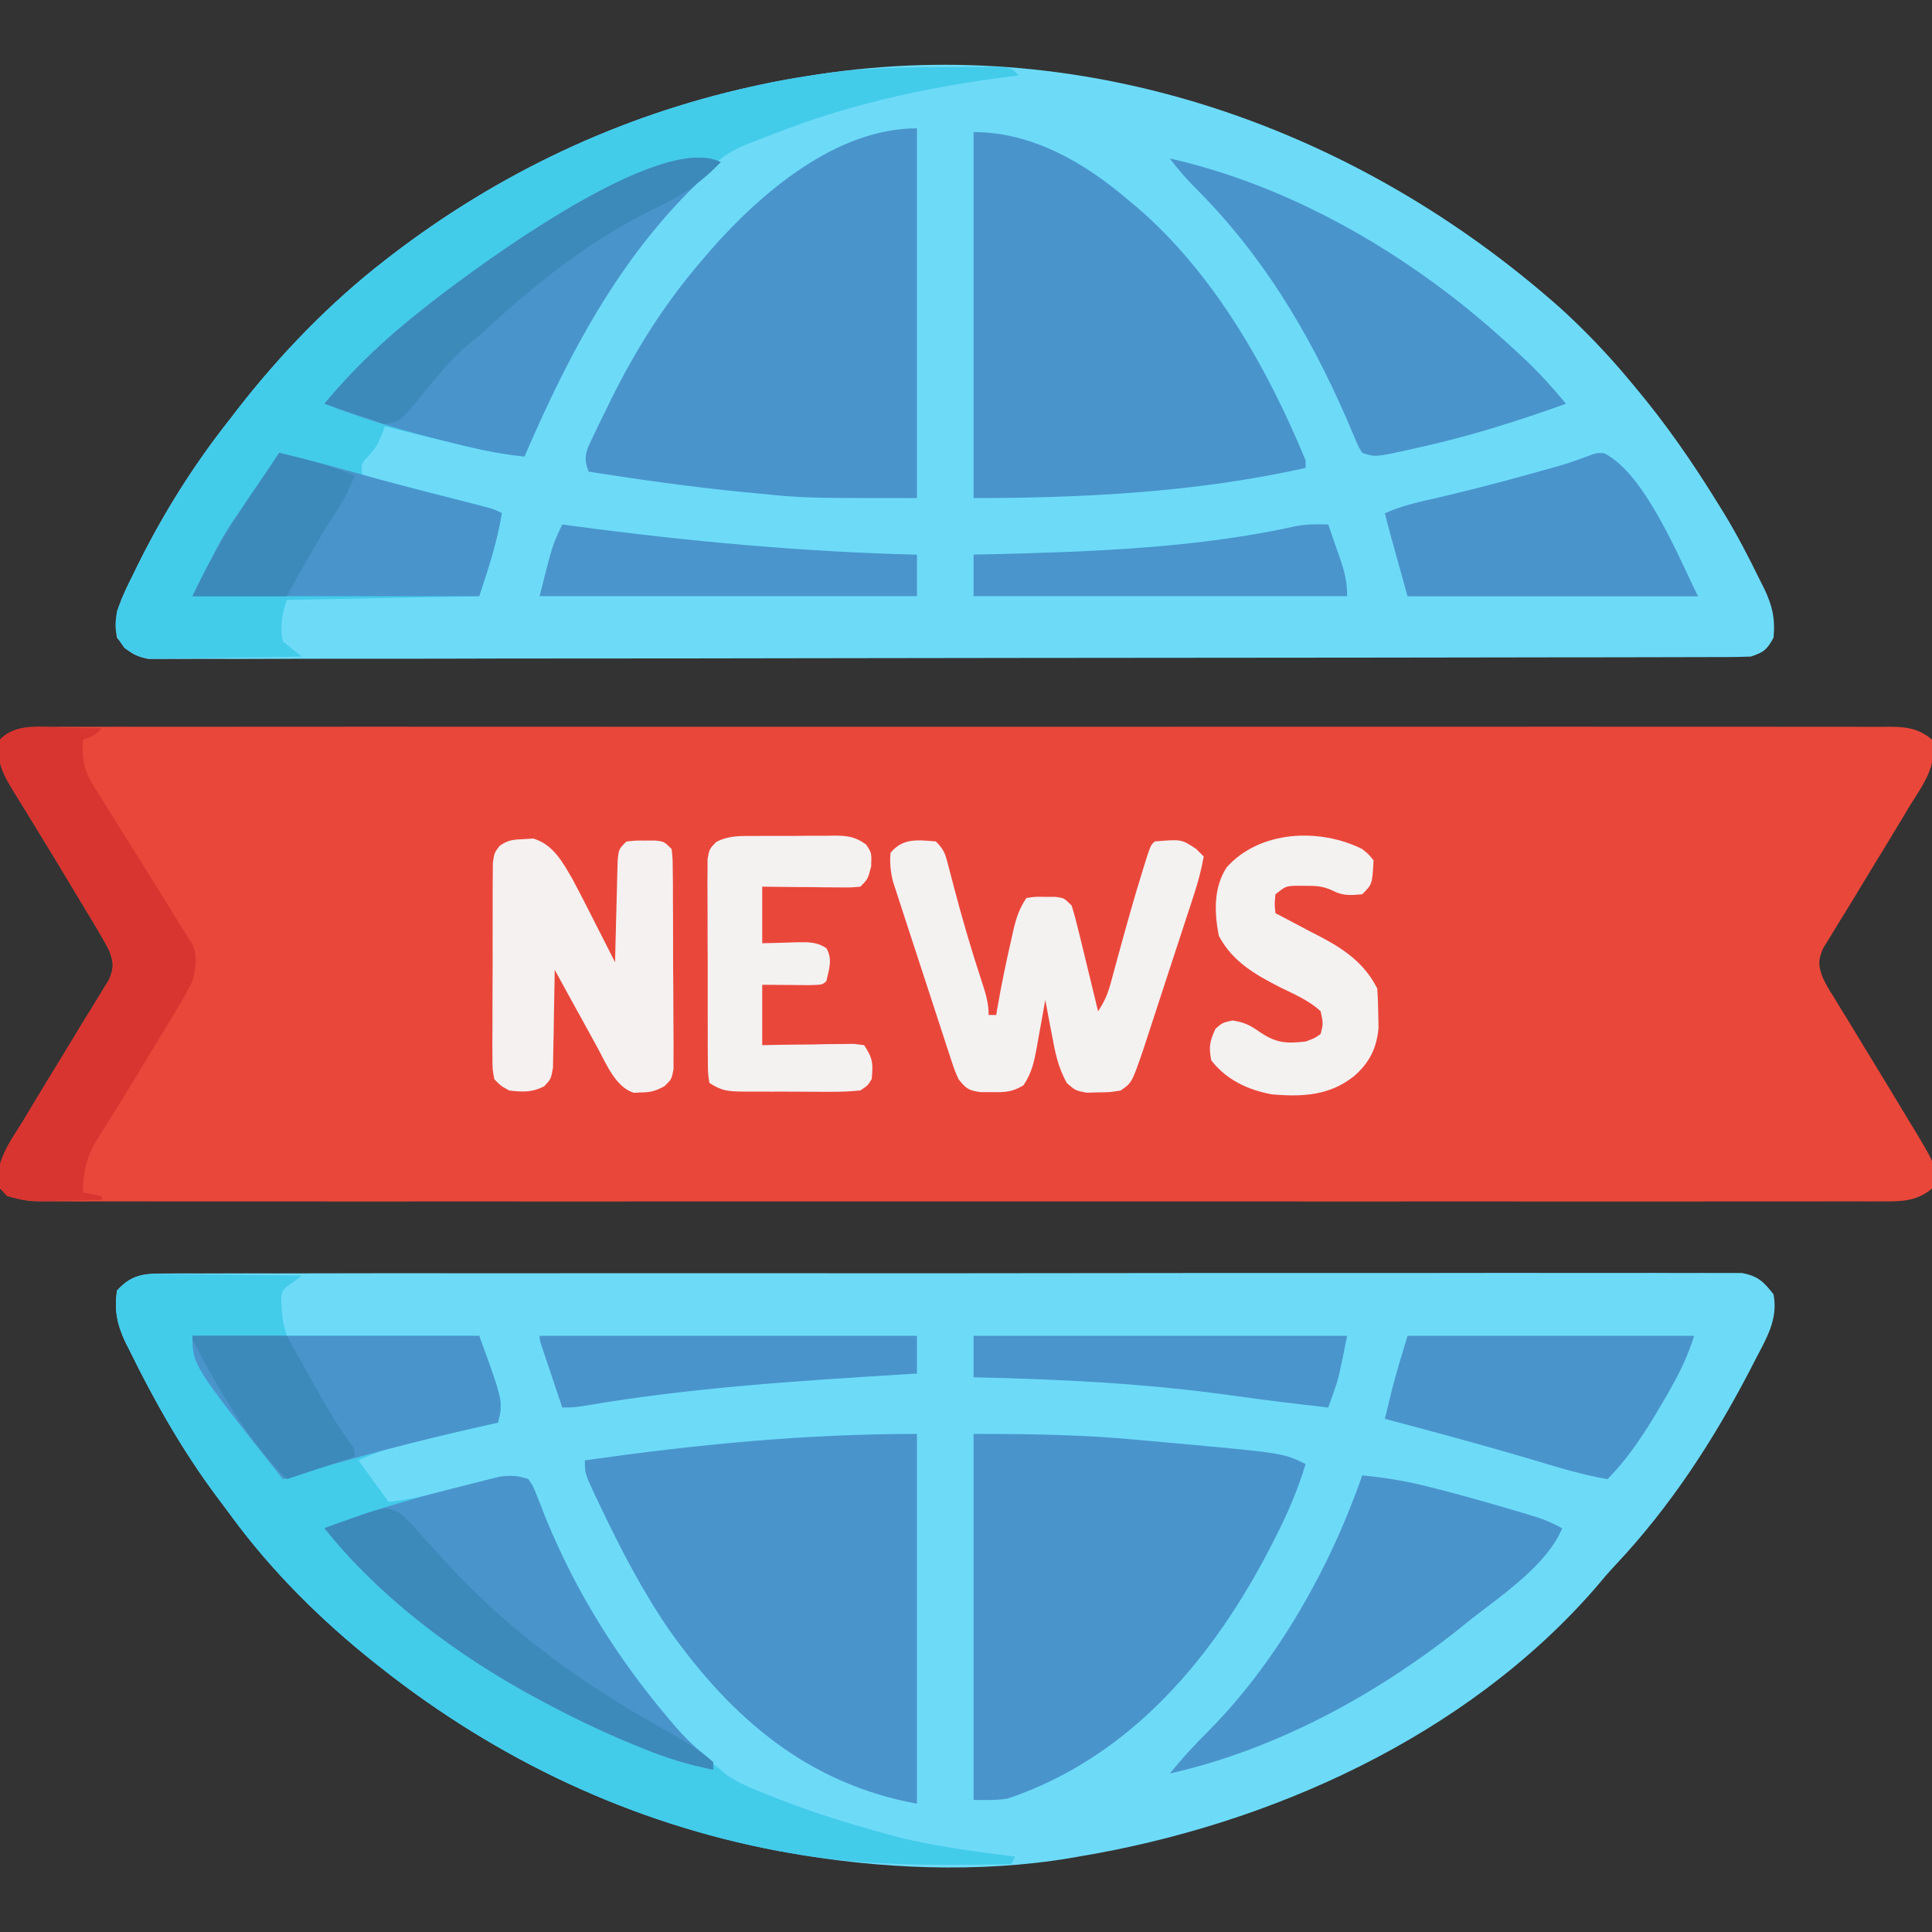 <svg width="36" height="36" viewBox="0 0 36 36" fill="none" xmlns="http://www.w3.org/2000/svg">
<rect x="0" y="0" width="36" height="36" fill="#333333" stroke="none"/>
<g clip-path="url(#clip0_821_5737)">
<path d="M0.945 13.544C1.005 13.543 1.065 13.543 1.127 13.543C1.328 13.542 1.53 13.543 1.731 13.543C1.877 13.543 2.023 13.543 2.168 13.542C2.569 13.541 2.97 13.542 3.371 13.543C3.803 13.543 4.236 13.542 4.668 13.542C5.466 13.541 6.263 13.541 7.061 13.541C7.798 13.542 8.535 13.542 9.272 13.542C9.321 13.542 9.37 13.542 9.42 13.542C9.619 13.542 9.817 13.542 10.015 13.542C11.877 13.541 13.738 13.542 15.599 13.543C17.253 13.544 18.907 13.544 20.561 13.543C22.418 13.541 24.276 13.541 26.134 13.542C26.332 13.542 26.529 13.542 26.727 13.542C26.801 13.542 26.801 13.542 26.875 13.542C27.612 13.542 28.349 13.542 29.085 13.541C29.923 13.541 30.76 13.541 31.598 13.542C32.025 13.543 32.453 13.543 32.88 13.542C33.271 13.541 33.662 13.542 34.053 13.543C34.195 13.543 34.337 13.543 34.479 13.543C34.671 13.542 34.863 13.543 35.055 13.544C35.111 13.543 35.166 13.543 35.223 13.542C35.539 13.545 35.753 13.577 36 13.781C36.111 14.269 35.827 14.625 35.578 15.029C35.513 15.138 35.513 15.138 35.447 15.248C35.252 15.573 35.055 15.896 34.857 16.219C34.725 16.435 34.594 16.651 34.464 16.868C34.388 16.992 34.311 17.115 34.235 17.239C34.189 17.315 34.143 17.391 34.095 17.469C34.054 17.536 34.013 17.603 33.97 17.672C33.875 17.896 33.881 17.983 33.961 18.211C34.05 18.39 34.05 18.39 34.164 18.57C34.206 18.64 34.249 18.709 34.292 18.781C34.338 18.855 34.384 18.93 34.431 19.006C34.527 19.164 34.622 19.322 34.718 19.479C34.866 19.722 35.014 19.965 35.162 20.208C35.3 20.435 35.437 20.663 35.574 20.891C35.617 20.961 35.659 21.03 35.703 21.102C36.091 21.753 36.091 21.753 36 22.148C35.707 22.39 35.418 22.389 35.055 22.386C34.965 22.386 34.965 22.386 34.873 22.387C34.672 22.387 34.47 22.387 34.269 22.386C34.123 22.386 33.977 22.387 33.832 22.387C33.431 22.388 33.03 22.387 32.629 22.387C32.197 22.386 31.764 22.387 31.332 22.388C30.534 22.389 29.736 22.388 28.939 22.388C28.202 22.387 27.465 22.387 26.727 22.387C26.679 22.387 26.63 22.387 26.579 22.387C26.381 22.387 26.183 22.388 25.985 22.388C24.123 22.388 22.262 22.388 20.401 22.387C18.747 22.386 17.093 22.386 15.439 22.387C13.582 22.388 11.724 22.388 9.866 22.388C9.668 22.387 9.47 22.387 9.272 22.387C9.199 22.387 9.199 22.387 9.125 22.387C8.388 22.387 7.651 22.387 6.915 22.388C6.077 22.389 5.24 22.388 4.402 22.387C3.975 22.387 3.547 22.387 3.12 22.387C2.729 22.388 2.338 22.387 1.947 22.386C1.805 22.386 1.663 22.386 1.521 22.387C1.329 22.387 1.137 22.387 0.945 22.386C0.889 22.386 0.834 22.387 0.777 22.387C0.461 22.384 0.247 22.352 -2.80347e-05 22.148C-0.111 21.66 0.173 21.304 0.422 20.9C0.465 20.828 0.508 20.755 0.553 20.681C0.747 20.356 0.945 20.033 1.143 19.71C1.275 19.494 1.406 19.278 1.536 19.062C1.612 18.937 1.689 18.814 1.765 18.691C1.834 18.577 1.834 18.577 1.905 18.46C1.946 18.393 1.987 18.326 2.03 18.258C2.125 18.032 2.119 17.948 2.039 17.718C1.97 17.584 1.896 17.453 1.818 17.323C1.772 17.247 1.726 17.17 1.679 17.091C1.655 17.051 1.63 17.01 1.605 16.969C1.529 16.843 1.453 16.716 1.377 16.59C1.133 16.181 0.886 15.774 0.636 15.368C0.594 15.299 0.552 15.23 0.508 15.158C0.429 15.028 0.349 14.899 0.268 14.77C0.066 14.438 -0.086 14.182 -2.80347e-05 13.781C0.292 13.539 0.582 13.54 0.945 13.544Z" fill="#EA473B"/>
<path d="M29.067 5.733C29.536 6.158 29.971 6.615 30.375 7.101C30.405 7.137 30.435 7.173 30.465 7.209C31.034 7.888 31.528 8.598 31.992 9.351C32.06 9.461 32.06 9.461 32.13 9.573C32.374 9.976 32.59 10.392 32.796 10.815C32.821 10.864 32.846 10.914 32.872 10.965C33.023 11.282 33.082 11.524 33.047 11.883C32.923 12.107 32.871 12.152 32.625 12.234C32.46 12.241 32.295 12.244 32.13 12.244C32.079 12.244 32.028 12.244 31.976 12.244C31.804 12.245 31.631 12.245 31.459 12.245C31.335 12.245 31.211 12.246 31.087 12.246C30.745 12.247 30.403 12.247 30.061 12.248C29.693 12.248 29.325 12.249 28.956 12.249C28.066 12.251 27.176 12.252 26.286 12.253C26.035 12.254 25.784 12.254 25.532 12.254C23.973 12.256 22.414 12.257 20.855 12.258C20.493 12.258 20.132 12.259 19.771 12.259C19.636 12.259 19.636 12.259 19.499 12.259C18.043 12.26 16.588 12.262 15.132 12.265C13.639 12.268 12.145 12.27 10.652 12.27C9.813 12.27 8.974 12.271 8.135 12.274C7.421 12.275 6.707 12.276 5.993 12.275C5.628 12.275 5.263 12.275 4.899 12.277C4.565 12.279 4.232 12.279 3.898 12.277C3.777 12.277 3.656 12.277 3.536 12.278C3.372 12.28 3.208 12.279 3.044 12.278C2.953 12.278 2.862 12.278 2.768 12.278C2.469 12.223 2.365 12.119 2.18 11.883C2.098 11.435 2.288 11.092 2.483 10.7C2.53 10.604 2.53 10.604 2.578 10.505C3.057 9.543 3.622 8.647 4.289 7.805C4.333 7.747 4.378 7.689 4.424 7.629C5.221 6.604 6.145 5.646 7.172 4.851C7.23 4.807 7.23 4.807 7.288 4.761C9.279 3.232 11.54 2.161 13.992 1.617C14.044 1.605 14.096 1.594 14.15 1.582C14.471 1.512 14.792 1.455 15.117 1.406C15.163 1.399 15.209 1.392 15.256 1.384C20.307 0.617 25.3 2.394 29.067 5.733Z" fill="#6DDBF8"/>
<path d="M3.045 23.73C3.121 23.729 3.121 23.729 3.2 23.729C3.372 23.727 3.544 23.728 3.716 23.729C3.841 23.729 3.965 23.728 4.09 23.728C4.432 23.726 4.775 23.727 5.117 23.728C5.486 23.728 5.855 23.727 6.224 23.726C6.948 23.724 7.671 23.724 8.395 23.725C8.982 23.726 9.57 23.726 10.158 23.725C10.241 23.725 10.325 23.725 10.411 23.725C10.581 23.725 10.75 23.725 10.92 23.724C12.513 23.723 14.106 23.724 15.698 23.725C17.157 23.726 18.615 23.725 20.073 23.723C21.569 23.721 23.065 23.72 24.561 23.721C24.73 23.721 24.9 23.721 25.069 23.721C25.194 23.721 25.194 23.721 25.321 23.721C25.908 23.721 26.495 23.721 27.083 23.72C27.798 23.718 28.513 23.718 29.229 23.72C29.594 23.721 29.959 23.721 30.324 23.72C30.658 23.718 30.992 23.719 31.326 23.721C31.447 23.721 31.568 23.721 31.689 23.72C31.854 23.719 32.018 23.72 32.182 23.721C32.273 23.721 32.364 23.721 32.459 23.721C32.757 23.777 32.862 23.881 33.047 24.117C33.136 24.58 32.917 24.935 32.709 25.334C32.656 25.436 32.656 25.436 32.603 25.54C31.92 26.851 31.123 28.074 30.109 29.154C29.975 29.296 29.85 29.442 29.725 29.593C27.319 32.356 23.66 34.004 20.109 34.593C20.056 34.603 20.004 34.612 19.949 34.621C18.26 34.907 16.374 34.827 14.695 34.523C14.633 34.512 14.57 34.501 14.505 34.489C11.772 33.974 9.276 32.794 7.102 31.078C7.062 31.047 7.023 31.016 6.983 30.984C5.983 30.189 5.061 29.275 4.305 28.243C4.219 28.125 4.131 28.008 4.043 27.892C3.407 27.04 2.88 26.113 2.413 25.159C2.377 25.088 2.377 25.088 2.34 25.016C2.181 24.679 2.128 24.419 2.18 24.047C2.451 23.758 2.657 23.73 3.045 23.73Z" fill="#6DDBF8"/>
<path d="M3.242 23.74C3.31 23.74 3.379 23.741 3.449 23.741C3.666 23.743 3.883 23.746 4.1 23.75C4.248 23.751 4.395 23.753 4.542 23.754C4.903 23.757 5.264 23.762 5.625 23.767C5.568 23.811 5.51 23.854 5.451 23.899C5.265 24.027 5.265 24.027 5.237 24.189C5.24 24.236 5.243 24.282 5.247 24.33C5.251 24.399 5.251 24.399 5.254 24.471C5.274 24.636 5.274 24.636 5.344 24.892C6.527 24.892 7.71 24.892 8.93 24.892C9.374 26.115 9.374 26.115 9.281 26.51C9.22 26.523 9.159 26.537 9.095 26.551C8.866 26.603 8.636 26.656 8.407 26.708C8.308 26.731 8.209 26.753 8.11 26.776C7.967 26.808 7.824 26.841 7.681 26.873C7.596 26.893 7.51 26.913 7.421 26.933C7.159 27.005 6.927 27.1 6.68 27.213C6.865 27.468 7.051 27.723 7.242 27.986C7.793 27.924 8.325 27.773 8.86 27.634C8.936 27.615 9.012 27.596 9.091 27.577C9.159 27.559 9.228 27.542 9.299 27.524C9.51 27.491 9.643 27.489 9.844 27.564C9.936 27.7 9.936 27.7 10.005 27.878C10.031 27.944 10.058 28.01 10.085 28.078C10.113 28.149 10.14 28.22 10.169 28.294C10.871 30.002 11.944 31.827 13.43 32.978C13.468 33.012 13.507 33.045 13.546 33.079C13.795 33.246 14.066 33.348 14.344 33.457C14.405 33.482 14.467 33.506 14.531 33.532C15.184 33.785 15.848 33.99 16.523 34.174C16.642 34.206 16.642 34.206 16.763 34.239C17.469 34.416 18.194 34.5 18.914 34.596C18.891 34.642 18.868 34.688 18.844 34.736C17.448 34.76 16.074 34.775 14.695 34.525C14.633 34.514 14.57 34.503 14.505 34.491C11.772 33.976 9.276 32.796 7.102 31.08C7.062 31.049 7.023 31.018 6.983 30.986C5.983 30.191 5.061 29.277 4.305 28.245C4.219 28.127 4.131 28.01 4.043 27.894C3.407 27.041 2.88 26.115 2.413 25.16C2.377 25.09 2.377 25.09 2.34 25.018C2.181 24.681 2.128 24.421 2.18 24.049C2.483 23.695 2.811 23.73 3.242 23.74Z" fill="#43CBEA"/>
<path d="M17.723 1.248C17.804 1.247 17.804 1.247 17.887 1.247C18.043 1.246 18.198 1.246 18.354 1.247C18.445 1.247 18.536 1.247 18.629 1.247C18.843 1.265 18.843 1.265 18.984 1.406C18.895 1.417 18.807 1.428 18.715 1.44C17.337 1.62 16 1.904 14.695 2.39C14.641 2.41 14.586 2.431 14.53 2.451C14.366 2.513 14.203 2.576 14.04 2.641C13.991 2.66 13.942 2.679 13.891 2.698C13.576 2.827 13.38 2.977 13.148 3.234C13.067 3.311 13.067 3.311 12.985 3.39C11.527 4.797 10.552 6.659 9.773 8.508C9.222 8.458 8.692 8.319 8.156 8.187C8.06 8.163 7.965 8.14 7.869 8.117C7.636 8.06 7.404 8.002 7.172 7.945C7.152 7.999 7.131 8.053 7.111 8.109C7.031 8.297 7.031 8.297 6.882 8.481C6.728 8.64 6.728 8.64 6.75 8.859C6.824 8.878 6.897 8.897 6.973 8.916C7.247 8.986 7.52 9.056 7.793 9.126C7.912 9.156 8.03 9.186 8.149 9.216C8.319 9.26 8.489 9.303 8.659 9.347C8.712 9.36 8.765 9.374 8.82 9.387C9.195 9.484 9.195 9.484 9.351 9.562C9.26 10.104 9.106 10.58 8.929 11.109C7.154 11.144 7.154 11.144 5.344 11.179C5.259 11.434 5.206 11.691 5.273 11.953C5.388 12.049 5.505 12.143 5.625 12.234C5.191 12.243 4.757 12.249 4.322 12.253C4.175 12.255 4.027 12.258 3.879 12.261C3.667 12.265 3.455 12.267 3.242 12.268C3.176 12.27 3.11 12.272 3.043 12.274C2.721 12.274 2.577 12.269 2.313 12.07C2.132 11.816 2.132 11.699 2.179 11.39C2.263 11.151 2.37 10.927 2.483 10.7C2.53 10.604 2.53 10.604 2.578 10.505C3.057 9.543 3.621 8.647 4.289 7.804C4.333 7.746 4.378 7.689 4.423 7.629C5.221 6.604 6.145 5.646 7.172 4.851C7.229 4.807 7.229 4.807 7.288 4.761C9.278 3.232 11.54 2.161 13.992 1.617C14.044 1.605 14.096 1.594 14.15 1.582C14.471 1.511 14.792 1.455 15.117 1.406C15.163 1.399 15.209 1.391 15.256 1.384C16.075 1.26 16.896 1.251 17.723 1.248Z" fill="#43CBEA"/>
<path d="M17.086 2.391C17.086 4.665 17.086 6.938 17.086 9.281C14.966 9.281 14.966 9.281 14.107 9.193C14.01 9.184 13.913 9.175 13.817 9.166C12.863 9.072 11.915 8.937 10.969 8.789C10.899 8.606 10.894 8.522 10.956 8.333C10.986 8.269 11.017 8.204 11.049 8.138C11.101 8.029 11.101 8.029 11.153 7.919C11.191 7.842 11.229 7.765 11.268 7.686C11.306 7.607 11.344 7.529 11.384 7.447C11.848 6.512 12.394 5.643 13.078 4.852C13.128 4.793 13.178 4.735 13.229 4.675C14.164 3.605 15.574 2.391 17.086 2.391Z" fill="#4A94CC"/>
<path d="M17.086 26.719C17.086 28.993 17.086 31.267 17.086 33.609C15.062 33.241 13.641 32.025 12.475 30.38C11.969 29.646 11.562 28.858 11.18 28.055C11.148 27.987 11.115 27.92 11.082 27.851C10.898 27.453 10.898 27.453 10.898 27.211C12.983 26.917 14.964 26.719 17.086 26.719Z" fill="#4A94CC"/>
<path d="M18.141 26.719C19.166 26.719 20.147 26.731 21.162 26.827C21.363 26.846 21.564 26.864 21.765 26.881C23.915 27.075 23.915 27.075 24.328 27.281C24.189 27.741 24.009 28.166 23.792 28.595C23.761 28.657 23.73 28.718 23.698 28.781C22.621 30.882 21.072 32.737 18.78 33.513C18.57 33.55 18.354 33.539 18.141 33.539C18.141 31.288 18.141 29.038 18.141 26.719Z" fill="#4A94CC"/>
<path d="M18.141 2.461C19.23 2.461 20.21 3.029 21.023 3.727C21.08 3.773 21.136 3.82 21.194 3.869C22.618 5.096 23.617 6.856 24.328 8.578C24.328 8.625 24.328 8.671 24.328 8.719C22.309 9.171 20.203 9.281 18.141 9.281C18.141 7.031 18.141 4.78 18.141 2.461Z" fill="#4A94CC"/>
<path d="M21.797 2.953C23.558 3.349 25.269 4.209 26.719 5.273C26.759 5.303 26.8 5.333 26.841 5.363C27.341 5.733 27.81 6.134 28.266 6.557C28.309 6.596 28.352 6.636 28.396 6.677C28.678 6.943 28.933 7.224 29.18 7.523C28.281 7.847 27.383 8.129 26.451 8.336C26.369 8.355 26.287 8.373 26.202 8.392C25.621 8.517 25.621 8.517 25.383 8.438C25.311 8.319 25.311 8.319 25.246 8.165C25.221 8.108 25.197 8.051 25.172 7.992C25.145 7.93 25.12 7.868 25.093 7.805C24.381 6.176 23.511 4.728 22.242 3.47C22.08 3.307 21.938 3.136 21.797 2.953Z" fill="#4A94CC"/>
<path d="M25.383 27.492C25.825 27.533 26.241 27.605 26.67 27.716C26.73 27.732 26.79 27.747 26.852 27.762C27.302 27.879 27.749 28.006 28.195 28.138C28.284 28.165 28.284 28.165 28.375 28.191C28.43 28.208 28.485 28.225 28.543 28.242C28.615 28.264 28.615 28.264 28.689 28.287C28.837 28.339 28.971 28.404 29.109 28.477C28.827 29.16 27.985 29.723 27.422 30.164C27.352 30.22 27.282 30.277 27.21 30.335C25.644 31.583 23.759 32.606 21.797 33.047C22.02 32.773 22.249 32.522 22.5 32.273C23.789 30.98 24.785 29.215 25.383 27.492Z" fill="#4A94CC"/>
<path d="M13.43 3.022C13.363 3.079 13.363 3.079 13.296 3.138C11.651 4.587 10.631 6.518 9.773 8.506C9.258 8.457 8.767 8.338 8.266 8.212C8.136 8.179 8.136 8.179 8.003 8.146C7.335 7.975 6.689 7.772 6.047 7.522C6.595 6.861 7.199 6.294 7.875 5.764C7.94 5.713 8.005 5.661 8.072 5.608C8.973 4.913 12.294 2.454 13.43 3.022Z" fill="#4A94CC"/>
<path d="M9.844 27.56C9.936 27.695 9.936 27.695 10.005 27.874C10.045 27.973 10.045 27.973 10.085 28.073C10.113 28.145 10.14 28.216 10.169 28.29C10.735 29.668 11.501 30.893 12.463 32.029C12.497 32.07 12.531 32.11 12.566 32.151C12.734 32.345 12.903 32.517 13.103 32.677C13.165 32.729 13.226 32.78 13.289 32.834C13.289 32.88 13.289 32.926 13.289 32.974C12.831 32.883 12.415 32.755 11.984 32.579C11.923 32.554 11.862 32.529 11.799 32.504C11.226 32.267 10.671 32.001 10.125 31.709C10.083 31.686 10.041 31.664 9.997 31.64C8.539 30.857 7.082 29.776 6.047 28.474C6.829 28.183 7.614 27.939 8.425 27.739C8.568 27.703 8.711 27.667 8.853 27.63C8.934 27.61 9.014 27.59 9.097 27.569C9.165 27.552 9.234 27.534 9.305 27.517C9.514 27.487 9.643 27.495 9.844 27.56Z" fill="#4A94CC"/>
<path d="M17.438 15.679C17.595 15.836 17.615 15.913 17.669 16.125C17.686 16.187 17.702 16.25 17.719 16.314C17.745 16.415 17.745 16.415 17.772 16.518C17.928 17.114 18.1 17.702 18.293 18.287C18.364 18.504 18.422 18.684 18.422 18.913C18.468 18.913 18.515 18.913 18.563 18.913C18.57 18.871 18.576 18.829 18.584 18.786C18.658 18.357 18.746 17.932 18.844 17.507C18.856 17.455 18.867 17.403 18.879 17.349C18.935 17.109 18.987 16.941 19.125 16.733C19.288 16.708 19.288 16.708 19.477 16.712C19.539 16.712 19.601 16.712 19.666 16.712C19.828 16.733 19.828 16.733 19.969 16.874C20.015 17.021 20.054 17.169 20.09 17.319C20.112 17.407 20.134 17.495 20.156 17.586C20.179 17.68 20.201 17.774 20.224 17.867C20.247 17.962 20.27 18.056 20.293 18.15C20.349 18.381 20.405 18.612 20.461 18.843C20.597 18.639 20.648 18.5 20.711 18.266C20.731 18.193 20.751 18.12 20.771 18.045C20.792 17.968 20.813 17.89 20.835 17.81C20.982 17.273 21.13 16.738 21.296 16.206C21.323 16.119 21.351 16.031 21.379 15.94C21.445 15.749 21.445 15.749 21.516 15.679C22.016 15.637 22.016 15.637 22.289 15.819C22.359 15.889 22.359 15.889 22.43 15.96C22.386 16.201 22.327 16.43 22.25 16.662C22.229 16.73 22.206 16.798 22.184 16.868C22.16 16.94 22.136 17.013 22.111 17.087C22.087 17.162 22.062 17.238 22.037 17.315C21.985 17.474 21.933 17.632 21.881 17.791C21.802 18.033 21.723 18.276 21.643 18.518C21.593 18.673 21.542 18.827 21.492 18.981C21.468 19.054 21.445 19.126 21.42 19.201C21.398 19.269 21.376 19.337 21.353 19.406C21.333 19.466 21.314 19.525 21.294 19.586C21.09 20.175 21.09 20.175 20.883 20.32C20.688 20.352 20.688 20.352 20.465 20.355C20.356 20.358 20.356 20.358 20.244 20.361C20.039 20.32 20.039 20.32 19.882 20.185C19.715 19.892 19.66 19.607 19.6 19.278C19.588 19.216 19.576 19.154 19.563 19.09C19.533 18.937 19.505 18.785 19.477 18.632C19.47 18.673 19.463 18.714 19.455 18.757C19.423 18.944 19.388 19.131 19.354 19.317C19.337 19.415 19.337 19.415 19.32 19.514C19.269 19.785 19.227 19.991 19.072 20.222C18.866 20.349 18.728 20.355 18.488 20.35C18.415 20.35 18.341 20.35 18.266 20.35C18.039 20.315 18 20.283 17.86 20.108C17.786 19.939 17.786 19.939 17.719 19.735C17.694 19.659 17.669 19.583 17.643 19.504C17.616 19.422 17.59 19.339 17.562 19.254C17.534 19.17 17.506 19.085 17.478 18.998C17.419 18.818 17.361 18.639 17.303 18.46C17.229 18.23 17.154 18.001 17.078 17.772C17.006 17.553 16.935 17.334 16.863 17.114C16.823 16.991 16.823 16.991 16.782 16.865C16.744 16.75 16.744 16.75 16.707 16.633C16.685 16.566 16.663 16.498 16.64 16.429C16.593 16.239 16.577 16.084 16.594 15.89C16.825 15.61 17.103 15.652 17.438 15.679Z" fill="#F4F1F1"/>
<path d="M1.147 13.557C1.255 13.558 1.255 13.558 1.366 13.56C1.543 13.562 1.721 13.566 1.898 13.57C1.758 13.711 1.758 13.711 1.547 13.781C1.522 14.165 1.571 14.373 1.776 14.698C1.8 14.736 1.824 14.775 1.849 14.815C1.901 14.898 1.953 14.981 2.006 15.064C2.088 15.193 2.169 15.323 2.25 15.454C2.413 15.717 2.578 15.98 2.742 16.242C2.923 16.53 3.101 16.818 3.278 17.108C3.338 17.201 3.338 17.201 3.398 17.296C3.451 17.383 3.451 17.383 3.505 17.472C3.536 17.521 3.567 17.571 3.599 17.622C3.683 17.867 3.646 18.031 3.586 18.281C3.499 18.458 3.412 18.618 3.309 18.784C3.267 18.854 3.267 18.854 3.224 18.926C3.135 19.075 3.044 19.223 2.953 19.371C2.894 19.468 2.836 19.565 2.777 19.663C2.306 20.442 2.306 20.442 2.067 20.821C2.038 20.868 2.009 20.915 1.979 20.963C1.924 21.052 1.869 21.139 1.813 21.227C1.613 21.549 1.547 21.841 1.547 22.219C1.663 22.242 1.779 22.265 1.898 22.289C1.898 22.312 1.898 22.335 1.898 22.359C1.648 22.365 1.397 22.369 1.147 22.372C1.076 22.374 1.005 22.376 0.932 22.378C0.642 22.381 0.403 22.376 0.126 22.284C0 22.148 0 22.148 -0.048 21.936C-0.018 21.546 0.221 21.225 0.422 20.9C0.465 20.828 0.508 20.755 0.553 20.681C0.748 20.356 0.945 20.033 1.143 19.71C1.275 19.494 1.406 19.278 1.536 19.062C1.612 18.937 1.689 18.814 1.765 18.691C1.834 18.577 1.834 18.577 1.905 18.46C1.946 18.393 1.987 18.326 2.03 18.258C2.126 18.032 2.119 17.948 2.039 17.719C1.97 17.584 1.896 17.453 1.818 17.323C1.772 17.247 1.726 17.17 1.679 17.091C1.655 17.051 1.63 17.011 1.605 16.969C1.529 16.843 1.453 16.716 1.377 16.59C1.133 16.181 0.886 15.774 0.636 15.368C0.594 15.299 0.552 15.23 0.508 15.158C0.429 15.028 0.349 14.899 0.268 14.77C0.066 14.438 -0.086 14.182 0 13.781C0.291 13.468 0.752 13.547 1.147 13.557Z" fill="#D83530"/>
<path d="M9.76 15.636C9.848 15.631 9.848 15.631 9.937 15.625C10.306 15.734 10.482 16.061 10.666 16.378C10.791 16.611 10.911 16.846 11.03 17.082C11.072 17.164 11.114 17.246 11.156 17.33C11.259 17.53 11.36 17.73 11.461 17.93C11.462 17.867 11.464 17.804 11.465 17.739C11.471 17.505 11.477 17.271 11.483 17.037C11.486 16.936 11.488 16.834 11.491 16.733C11.494 16.587 11.498 16.442 11.502 16.296C11.504 16.209 11.507 16.121 11.509 16.031C11.531 15.821 11.531 15.821 11.672 15.681C11.834 15.662 11.834 15.662 12.023 15.663C12.086 15.662 12.148 15.662 12.212 15.662C12.375 15.681 12.375 15.681 12.515 15.821C12.534 15.999 12.534 15.999 12.536 16.227C12.537 16.313 12.538 16.398 12.539 16.486C12.539 16.578 12.539 16.67 12.539 16.766C12.54 16.861 12.54 16.957 12.541 17.052C12.541 17.252 12.542 17.452 12.542 17.653C12.542 17.909 12.543 18.166 12.546 18.422C12.547 18.62 12.548 18.817 12.548 19.014C12.548 19.155 12.55 19.295 12.551 19.436C12.551 19.521 12.55 19.607 12.55 19.695C12.55 19.77 12.55 19.845 12.55 19.923C12.515 20.11 12.515 20.11 12.382 20.239C12.225 20.326 12.13 20.354 11.953 20.356C11.907 20.358 11.86 20.361 11.812 20.363C11.47 20.261 11.293 19.813 11.132 19.52C11.109 19.478 11.086 19.437 11.063 19.394C10.99 19.262 10.918 19.13 10.846 18.998C10.796 18.909 10.747 18.819 10.697 18.729C10.576 18.51 10.456 18.291 10.336 18.071C10.335 18.132 10.335 18.192 10.334 18.255C10.331 18.48 10.326 18.705 10.321 18.931C10.319 19.028 10.318 19.126 10.317 19.223C10.315 19.363 10.312 19.503 10.308 19.643C10.307 19.728 10.305 19.812 10.304 19.899C10.265 20.11 10.265 20.11 10.138 20.243C9.912 20.358 9.741 20.348 9.492 20.321C9.338 20.239 9.338 20.239 9.211 20.11C9.176 19.926 9.176 19.926 9.176 19.702C9.175 19.619 9.174 19.535 9.174 19.448C9.174 19.358 9.175 19.267 9.176 19.174C9.176 19.08 9.176 18.987 9.176 18.893C9.176 18.696 9.176 18.5 9.178 18.303C9.18 18.052 9.18 17.8 9.179 17.548C9.178 17.354 9.179 17.161 9.18 16.967C9.18 16.829 9.18 16.691 9.18 16.553C9.181 16.469 9.182 16.386 9.182 16.299C9.183 16.225 9.183 16.152 9.184 16.076C9.211 15.891 9.211 15.891 9.308 15.763C9.462 15.651 9.571 15.643 9.76 15.636Z" fill="#F4F1F0"/>
<path d="M26.227 24.891C27.99 24.891 29.753 24.891 31.57 24.891C31.453 25.244 31.329 25.522 31.148 25.84C31.107 25.913 31.107 25.913 31.066 25.987C30.751 26.533 30.4 27.115 29.953 27.562C29.476 27.481 29.015 27.337 28.551 27.198C27.64 26.928 26.723 26.681 25.805 26.438C25.835 26.311 25.866 26.186 25.897 26.06C25.914 25.989 25.931 25.919 25.949 25.847C26.034 25.526 26.131 25.209 26.227 24.891Z" fill="#4A94CC"/>
<path d="M29.886 8.443C30.65 8.813 31.298 10.426 31.641 11.111C29.854 11.111 28.067 11.111 26.227 11.111C25.875 9.845 25.875 9.845 25.805 9.564C26.129 9.418 26.462 9.347 26.807 9.27C27.403 9.131 27.993 8.977 28.582 8.812C28.657 8.792 28.732 8.771 28.809 8.749C29.2 8.64 29.2 8.64 29.58 8.502C29.742 8.439 29.742 8.439 29.886 8.443Z" fill="#4A94CC"/>
<path d="M5.203 8.438C5.676 8.552 6.146 8.675 6.614 8.807C7.269 8.991 7.928 9.161 8.588 9.329C8.667 9.349 8.745 9.369 8.826 9.39C8.897 9.408 8.968 9.426 9.041 9.445C9.211 9.492 9.211 9.492 9.352 9.562C9.26 10.104 9.106 10.581 8.93 11.109C7.166 11.109 5.403 11.109 3.586 11.109C4.152 9.978 4.152 9.978 4.513 9.457C4.549 9.405 4.585 9.352 4.621 9.298C4.69 9.198 4.758 9.097 4.827 8.997C4.955 8.812 5.079 8.625 5.203 8.438Z" fill="#4A94CC"/>
<path d="M3.586 24.891C5.349 24.891 7.113 24.891 8.93 24.891C9.374 26.113 9.374 26.113 9.281 26.508C9.227 26.52 9.173 26.532 9.118 26.544C7.819 26.834 6.545 27.167 5.273 27.562C3.586 25.435 3.586 25.435 3.586 24.891Z" fill="#4A94CC"/>
<path d="M14.056 15.577C14.11 15.577 14.163 15.576 14.218 15.576C14.331 15.575 14.444 15.576 14.557 15.576C14.73 15.577 14.902 15.575 15.075 15.573C15.185 15.572 15.295 15.572 15.405 15.573C15.482 15.572 15.482 15.572 15.561 15.57C15.802 15.574 15.939 15.592 16.137 15.735C16.242 15.889 16.242 15.889 16.233 16.144C16.172 16.381 16.172 16.381 16.031 16.522C15.848 16.538 15.848 16.538 15.618 16.535C15.536 16.535 15.454 16.535 15.369 16.534C15.283 16.533 15.197 16.532 15.108 16.53C15.022 16.53 14.935 16.529 14.846 16.529C14.632 16.527 14.418 16.524 14.203 16.522C14.203 16.87 14.203 17.218 14.203 17.576C14.541 17.568 14.541 17.568 14.878 17.557C15.082 17.555 15.225 17.555 15.398 17.667C15.518 17.872 15.448 18.057 15.399 18.279C15.328 18.35 15.328 18.35 15.075 18.357C14.97 18.356 14.866 18.355 14.761 18.354C14.577 18.353 14.393 18.351 14.203 18.35C14.203 18.721 14.203 19.092 14.203 19.475C14.339 19.472 14.474 19.47 14.614 19.467C14.79 19.465 14.967 19.463 15.144 19.462C15.233 19.46 15.322 19.458 15.414 19.456C15.542 19.455 15.542 19.455 15.673 19.454C15.751 19.453 15.83 19.452 15.911 19.451C16.006 19.463 16.006 19.463 16.102 19.475C16.264 19.719 16.272 19.821 16.242 20.108C16.172 20.225 16.172 20.225 16.031 20.319C15.832 20.339 15.648 20.346 15.449 20.344C15.392 20.344 15.335 20.344 15.276 20.344C15.156 20.344 15.036 20.343 14.915 20.342C14.731 20.34 14.547 20.341 14.363 20.341C14.246 20.341 14.129 20.34 14.012 20.34C13.957 20.34 13.902 20.34 13.845 20.34C13.576 20.336 13.448 20.331 13.219 20.178C13.191 19.997 13.191 19.997 13.19 19.765C13.19 19.678 13.189 19.592 13.188 19.503C13.188 19.408 13.188 19.313 13.188 19.218C13.188 19.121 13.188 19.024 13.187 18.927C13.187 18.723 13.187 18.52 13.187 18.316C13.188 18.055 13.187 17.795 13.185 17.534C13.184 17.333 13.184 17.133 13.184 16.932C13.184 16.836 13.184 16.74 13.183 16.644C13.181 16.509 13.182 16.375 13.184 16.24C13.184 16.164 13.184 16.087 13.184 16.008C13.219 15.819 13.219 15.819 13.346 15.688C13.576 15.568 13.802 15.576 14.056 15.577Z" fill="#F4F1F1"/>
<path d="M25.383 15.821C25.504 15.918 25.504 15.918 25.594 16.032C25.57 16.477 25.57 16.477 25.383 16.664C25.172 16.683 25.018 16.695 24.829 16.594C24.65 16.51 24.521 16.505 24.324 16.506C24.264 16.506 24.203 16.505 24.141 16.505C23.958 16.513 23.958 16.513 23.766 16.664C23.748 16.846 23.748 16.846 23.766 17.016C23.806 17.037 23.846 17.058 23.888 17.079C24.073 17.176 24.258 17.274 24.442 17.372C24.538 17.421 24.538 17.421 24.635 17.471C25.077 17.708 25.435 17.965 25.664 18.422C25.675 18.58 25.68 18.738 25.682 18.897C25.683 18.982 25.685 19.067 25.687 19.155C25.652 19.534 25.514 19.81 25.225 20.057C24.77 20.419 24.256 20.441 23.695 20.391C23.25 20.307 22.853 20.122 22.57 19.758C22.521 19.51 22.542 19.396 22.649 19.169C22.781 19.055 22.781 19.055 22.97 19.015C23.203 19.055 23.287 19.101 23.476 19.231C23.779 19.436 23.966 19.449 24.328 19.407C24.497 19.346 24.497 19.346 24.609 19.266C24.657 19.07 24.657 19.07 24.609 18.844C24.395 18.644 24.118 18.527 23.857 18.399C23.389 18.161 22.962 17.916 22.711 17.438C22.627 17.004 22.609 16.547 22.856 16.163C23.474 15.47 24.59 15.424 25.383 15.821Z" fill="#F4F1F1"/>
<path d="M10.477 9.773C10.587 9.788 10.587 9.788 10.7 9.803C12.83 10.088 14.937 10.281 17.086 10.336C17.086 10.591 17.086 10.846 17.086 11.109C14.766 11.109 12.445 11.109 10.055 11.109C10.292 10.16 10.292 10.16 10.477 9.773Z" fill="#4A95CC"/>
<path d="M24.75 9.772C24.809 9.942 24.868 10.112 24.926 10.282C24.951 10.354 24.951 10.354 24.977 10.427C25.059 10.669 25.102 10.849 25.102 11.108C22.805 11.108 20.507 11.108 18.141 11.108C18.141 10.853 18.141 10.597 18.141 10.334C18.266 10.332 18.391 10.329 18.52 10.326C20.393 10.28 22.329 10.208 24.162 9.801C24.36 9.766 24.549 9.767 24.75 9.772Z" fill="#4A95CC"/>
<path d="M18.141 24.891C20.438 24.891 22.735 24.891 25.102 24.891C24.943 25.682 24.943 25.682 24.847 25.954C24.828 26.006 24.81 26.059 24.791 26.113C24.771 26.169 24.771 26.169 24.75 26.227C24.163 26.16 23.577 26.09 22.993 26.008C21.374 25.78 19.773 25.699 18.141 25.664C18.141 25.409 18.141 25.154 18.141 24.891Z" fill="#4A95CC"/>
<path d="M10.055 24.891C12.375 24.891 14.695 24.891 17.086 24.891C17.086 25.123 17.086 25.355 17.086 25.594C17 25.599 16.914 25.604 16.826 25.61C14.852 25.732 12.886 25.856 10.934 26.188C10.688 26.227 10.688 26.227 10.477 26.227C10.406 26.017 10.336 25.808 10.266 25.598C10.245 25.538 10.225 25.479 10.205 25.417C10.186 25.36 10.167 25.303 10.147 25.245C10.129 25.192 10.112 25.139 10.093 25.085C10.055 24.961 10.055 24.961 10.055 24.891Z" fill="#4A94CC"/>
<path d="M7.453 28.194C7.62 28.339 7.764 28.502 7.91 28.669C7.998 28.766 8.086 28.862 8.174 28.959C8.218 29.008 8.262 29.056 8.308 29.107C9.481 30.392 10.862 31.385 12.381 32.229C12.705 32.409 13.011 32.588 13.289 32.835C13.289 32.881 13.289 32.928 13.289 32.975C12.831 32.885 12.415 32.756 11.984 32.58C11.923 32.555 11.862 32.531 11.799 32.505C11.226 32.269 10.671 32.003 10.125 31.71C10.083 31.687 10.041 31.665 9.997 31.642C8.539 30.858 7.082 29.777 6.047 28.476C6.215 28.414 6.383 28.355 6.552 28.295C6.6 28.278 6.647 28.261 6.696 28.243C7.183 28.074 7.183 28.074 7.453 28.194Z" fill="#3C8ABA"/>
<path d="M13.43 3.022C13.078 3.389 12.716 3.641 12.261 3.857C11.078 4.419 10.037 5.237 9.078 6.121C8.957 6.232 8.834 6.335 8.706 6.436C8.387 6.712 8.122 7.035 7.861 7.365C7.448 7.866 7.448 7.866 7.15 7.9C7.064 7.868 6.979 7.836 6.891 7.803C6.74 7.755 6.589 7.706 6.438 7.658C6.307 7.613 6.177 7.568 6.047 7.522C6.595 6.861 7.199 6.294 7.875 5.764C7.94 5.713 8.005 5.661 8.072 5.608C8.973 4.913 12.294 2.454 13.43 3.022Z" fill="#3C8ABA"/>
<path d="M5.203 8.438C5.685 8.551 6.15 8.674 6.609 8.859C6.516 9.113 6.403 9.325 6.253 9.549C5.925 10.056 5.637 10.582 5.344 11.109C4.764 11.109 4.184 11.109 3.586 11.109C3.939 10.356 4.356 9.682 4.827 8.997C4.955 8.812 5.079 8.625 5.203 8.438Z" fill="#3C8ABA"/>
<path d="M3.586 24.891C4.166 24.891 4.746 24.891 5.344 24.891C5.406 25.002 5.468 25.113 5.531 25.227C5.614 25.374 5.696 25.521 5.779 25.669C5.819 25.741 5.86 25.814 5.902 25.89C6.078 26.202 6.251 26.509 6.464 26.798C6.609 27 6.609 27 6.609 27.141C6.192 27.28 5.774 27.419 5.344 27.562C4.606 26.825 4.069 25.882 3.586 24.961C3.586 24.938 3.586 24.915 3.586 24.891Z" fill="#3C8ABA"/>
</g>
<defs>
<clipPath id="clip0_821_5737">
<rect width="36" height="36" fill="white"/>
</clipPath>
</defs>
</svg>
